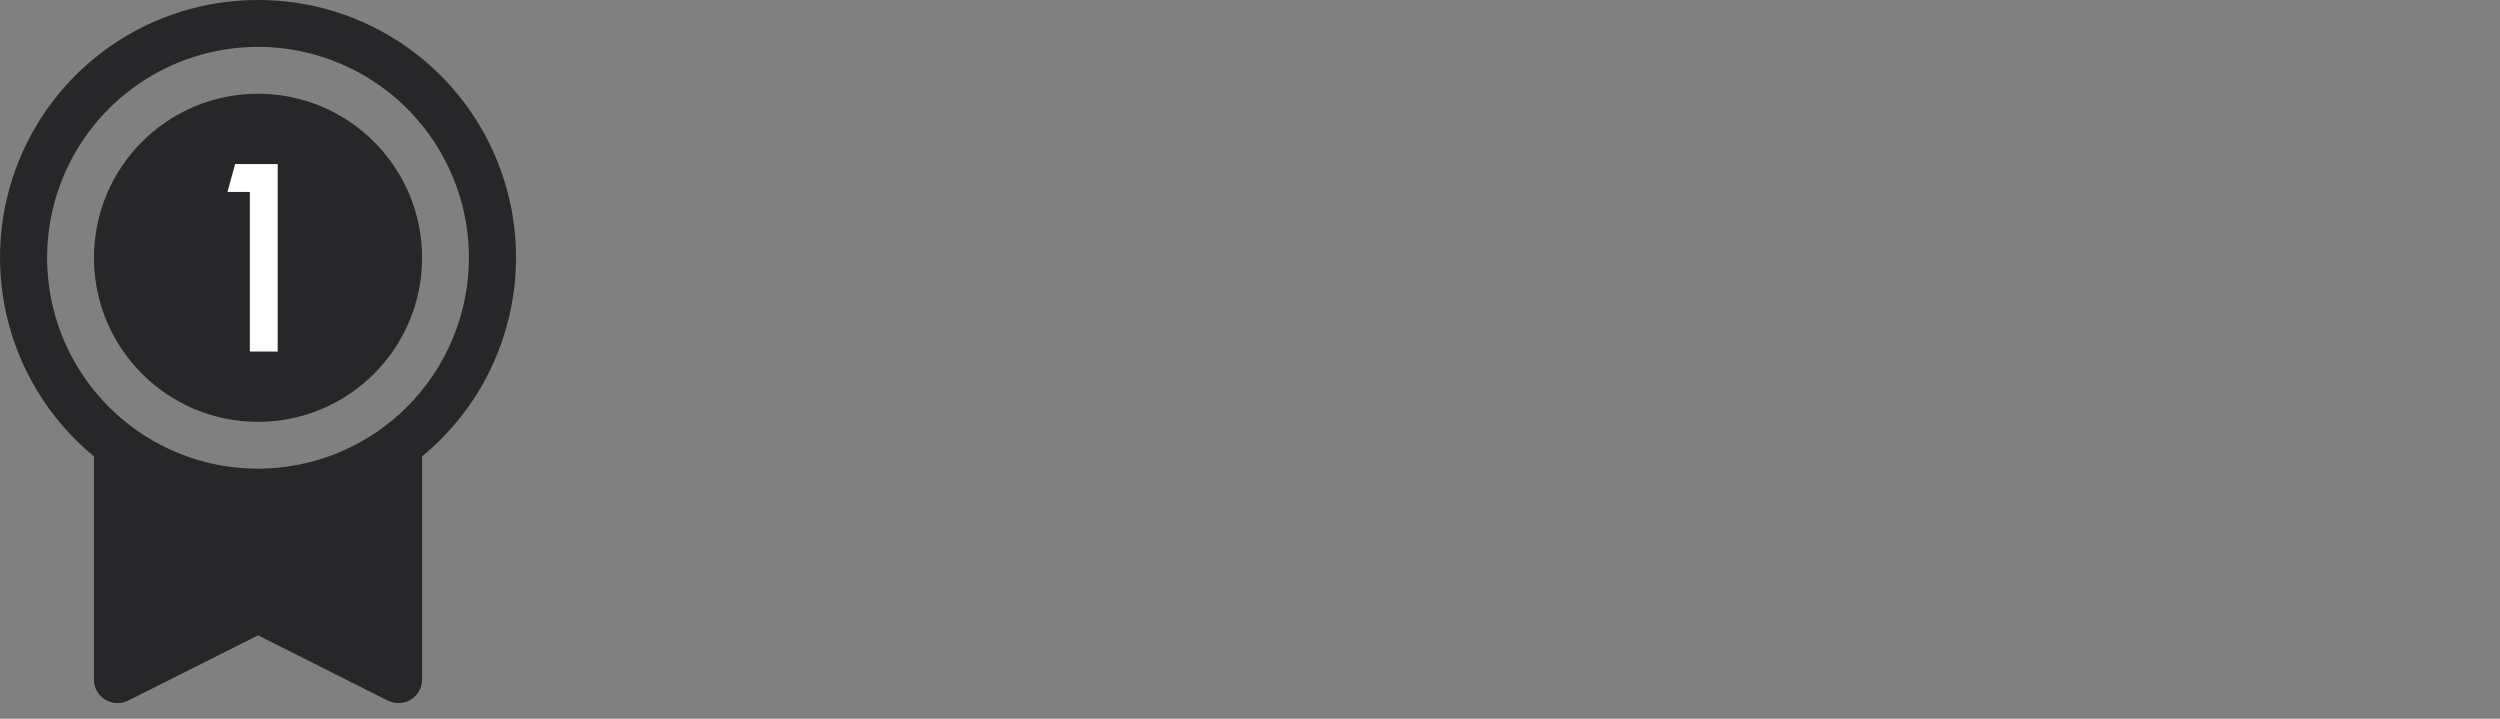 <svg xmlns="http://www.w3.org/2000/svg" width="80" height="23" viewBox="0 0 80 23" fill="none">
  <rect x="0" y="0" width="80" height="23" fill="#808080" stroke="none"/>
  <path d="M8.256 13.499C11.156 13.499 13.506 11.148 13.506 8.249C13.506 5.35 11.156 3 8.256 3C5.357 3 3.007 5.35 3.007 8.249C3.007 11.148 5.357 13.499 8.256 13.499Z" fill="#1D1D1F" fill-opacity="0.89"/>
  <path d="M8.257 1.71091e-05C6.557 -0.003 4.898 0.519 3.507 1.495C2.116 2.471 1.061 3.853 0.486 5.453C-0.089 7.052 -0.155 8.79 0.296 10.428C0.747 12.067 1.694 13.525 3.007 14.605V21.748C3.006 21.876 3.039 22.002 3.101 22.113C3.164 22.225 3.254 22.319 3.363 22.385C3.472 22.453 3.596 22.493 3.724 22.499C3.852 22.506 3.98 22.479 4.094 22.423L8.257 20.332L12.419 22.423C12.525 22.47 12.64 22.495 12.756 22.498C12.955 22.498 13.146 22.419 13.286 22.278C13.427 22.137 13.506 21.947 13.506 21.748V14.605C14.819 13.525 15.766 12.067 16.217 10.428C16.669 8.79 16.602 7.052 16.027 5.453C15.453 3.853 14.397 2.471 13.006 1.495C11.615 0.519 9.956 -0.003 8.257 1.71091e-05ZM8.257 14.998C6.922 14.998 5.617 14.603 4.507 13.861C3.397 13.119 2.532 12.065 2.021 10.832C1.51 9.599 1.377 8.242 1.637 6.932C1.897 5.623 2.54 4.421 3.484 3.477C4.428 2.533 5.631 1.89 6.94 1.63C8.249 1.369 9.606 1.503 10.839 2.014C12.073 2.524 13.127 3.39 13.868 4.499C14.61 5.609 15.006 6.914 15.006 8.249C15.003 10.038 14.291 11.754 13.026 13.019C11.761 14.284 10.046 14.996 8.257 14.998Z" fill="#1D1D1F" fill-opacity="0.89"/>
  <path d="M7.995 11.25V6.141H7.279L7.524 5.25H8.886V11.25H7.995Z" fill="white"/>
</svg>